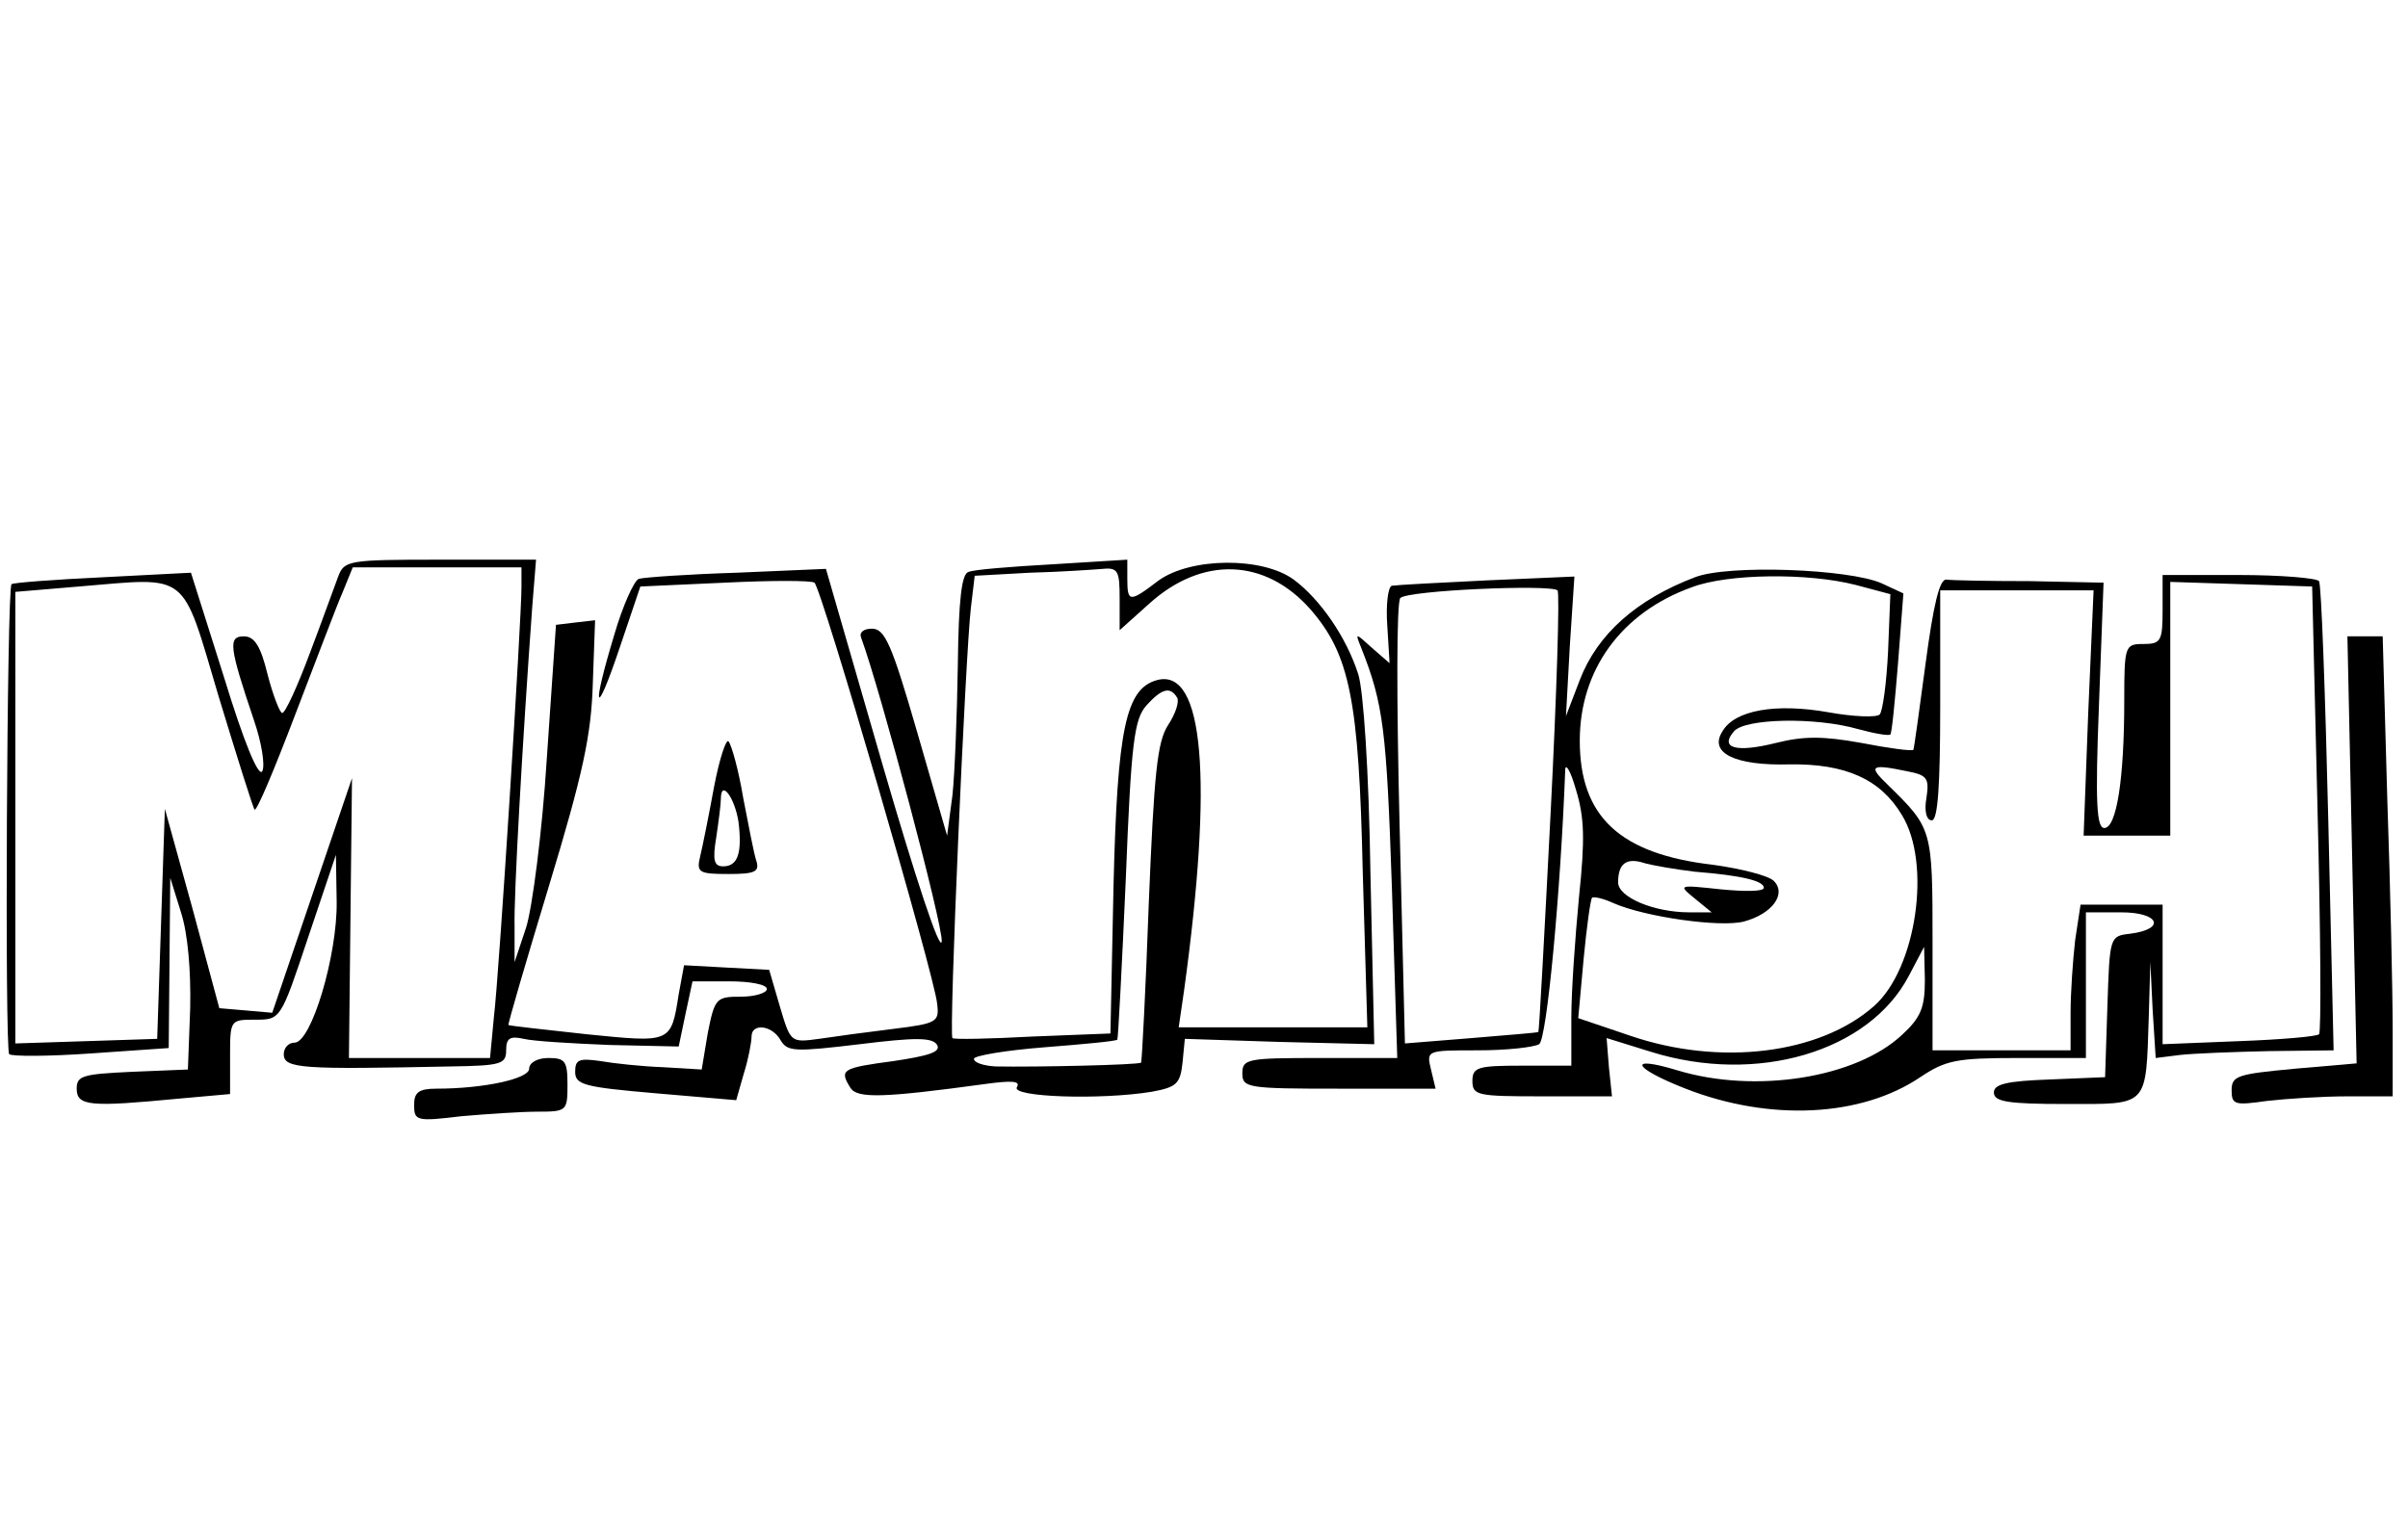 <?xml version="1.0" standalone="no"?>
<!DOCTYPE svg PUBLIC "-//W3C//DTD SVG 20010904//EN"
 "http://www.w3.org/TR/2001/REC-SVG-20010904/DTD/svg10.dtd">
<svg version="1.0" xmlns="http://www.w3.org/2000/svg"
 width="314pt" height="200pt" viewBox="0 0 314 200"
 preserveAspectRatio="xMidYMid meet">

<g transform="translate(0,200) scale(0.1,-0.1)"
fill="#000000" stroke="none">
<path d="M441 1248 c-5 -13 -21 -58 -37 -100 -16 -43 -32 -78 -36 -78 -3 0
-12 23 -19 50 -9 37 -17 50 -31 50 -21 0 -19 -14 13 -109 10 -29 15 -59 11
-67 -5 -8 -24 38 -50 123 l-43 136 -116 -6 c-63 -3 -116 -7 -118 -9 -6 -6 -9
-607 -3 -613 3 -3 51 -3 107 1 l101 7 1 111 1 111 14 -45 c9 -28 13 -76 12
-125 l-3 -80 -73 -3 c-64 -3 -72 -5 -72 -22 0 -23 18 -24 133 -13 l67 6 0 48
c0 49 0 49 33 49 33 0 33 0 69 108 l36 107 1 -61 c1 -70 -33 -184 -55 -184 -8
0 -14 -7 -14 -15 0 -19 24 -20 218 -16 65 1 72 3 72 21 0 16 5 19 23 15 12 -3
62 -6 112 -8 l90 -2 9 43 9 42 48 0 c27 0 49 -4 49 -10 0 -5 -15 -10 -34 -10
-32 0 -34 -2 -43 -47 l-8 -48 -50 3 c-28 1 -65 5 -82 8 -28 4 -33 2 -33 -14 0
-17 12 -20 105 -28 l105 -9 10 35 c6 19 10 41 10 48 0 18 27 15 38 -5 9 -15
19 -15 103 -5 73 9 95 9 101 -1 5 -9 -10 -14 -57 -21 -67 -9 -71 -11 -56 -35
9 -14 43 -13 175 5 36 5 47 4 42 -4 -8 -13 109 -17 176 -6 32 6 37 10 40 38
l3 31 123 -4 124 -3 -5 224 c-2 131 -9 238 -16 259 -15 47 -49 97 -84 123 -41
30 -134 29 -176 -1 -38 -29 -41 -29 -41 2 l0 25 -97 -6 c-54 -3 -104 -7 -110
-10 -9 -2 -13 -36 -14 -121 -1 -65 -4 -142 -7 -170 l-7 -53 -39 135 c-33 114
-42 135 -59 135 -11 0 -17 -5 -14 -12 25 -68 107 -376 105 -396 -2 -15 -34 82
-77 230 l-74 256 -116 -5 c-64 -2 -121 -6 -128 -8 -6 -2 -21 -35 -32 -73 -30
-99 -25 -112 7 -17 l27 80 110 5 c61 3 113 3 117 0 9 -6 157 -514 160 -549 3
-24 0 -26 -57 -33 -33 -4 -77 -10 -97 -13 -37 -5 -37 -5 -51 42 l-14 48 -56 3
-55 3 -7 -38 c-10 -64 -10 -63 -120 -52 -55 6 -100 11 -102 12 -1 1 23 83 53
182 44 145 55 196 57 263 l3 83 -26 -3 -25 -3 -12 -175 c-6 -96 -19 -195 -27
-220 l-15 -45 0 47 c-1 41 10 236 23 416 l5 62 -125 0 c-120 0 -125 -1 -133
-22z m239 -14 c0 -41 -29 -504 -36 -561 l-5 -53 -92 0 -92 0 2 182 2 183 -52
-153 -52 -153 -34 3 -35 3 -35 130 -36 130 -5 -150 -5 -150 -92 -3 -93 -3 0
295 0 294 83 7 c145 12 133 22 182 -143 24 -79 45 -146 47 -148 3 -2 26 53 53
124 27 70 54 142 62 160 l13 32 110 0 110 0 0 -26z m780 -15 l0 -41 39 35 c69
62 151 59 210 -8 51 -59 63 -117 68 -342 l6 -203 -123 0 -123 0 7 48 c38 276
26 421 -35 405 -41 -11 -52 -63 -57 -269 l-4 -192 -102 -4 c-55 -3 -103 -4
-104 -2 -5 3 17 502 24 561 l5 42 72 4 c40 1 82 4 95 5 20 2 22 -3 22 -39z
m75 -129 c3 -5 -2 -21 -12 -36 -14 -22 -18 -62 -25 -232 -4 -113 -9 -206 -10
-208 -3 -3 -137 -6 -190 -5 -16 1 -28 5 -28 10 0 4 41 11 92 15 51 4 94 8 95
10 1 1 6 95 11 209 7 179 11 209 27 227 20 22 31 25 40 10z"/>
<path d="M2210 1247 c-76 -29 -127 -74 -150 -134 l-18 -47 5 91 6 91 -114 -5
c-63 -3 -118 -6 -124 -7 -5 -1 -8 -25 -6 -52 l3 -49 -23 20 c-22 20 -22 20
-14 0 29 -73 33 -107 40 -312 l7 -223 -101 0 c-94 0 -101 -1 -101 -20 0 -19 7
-20 126 -20 l126 0 -6 25 c-6 25 -6 25 61 25 38 0 73 4 80 8 10 6 28 198 34
357 0 11 7 0 14 -25 11 -36 12 -64 4 -140 -5 -52 -10 -123 -10 -157 l0 -63
-65 0 c-57 0 -64 -2 -64 -20 0 -19 7 -20 91 -20 l91 0 -4 38 -3 38 58 -18
c138 -43 284 0 336 99 l20 38 1 -43 c0 -36 -5 -49 -30 -72 -60 -56 -191 -77
-293 -46 -66 20 -58 3 11 -24 110 -43 229 -37 306 15 33 22 47 25 126 25 l90
0 0 95 0 95 46 0 c50 0 59 -22 11 -28 -26 -3 -26 -4 -29 -95 l-3 -92 -72 -3
c-56 -2 -73 -6 -73 -17 0 -12 18 -15 94 -15 109 0 104 -5 108 115 l2 70 3 -62
4 -63 32 4 c18 2 70 4 116 5 l84 1 -7 302 c-4 166 -9 305 -12 310 -3 4 -50 8
-105 8 l-99 0 0 -45 c0 -41 -2 -45 -25 -45 -24 0 -25 -2 -25 -74 0 -102 -10
-166 -26 -166 -10 0 -12 32 -7 160 l6 160 -96 2 c-54 0 -103 1 -109 2 -9 1
-17 -34 -27 -109 -8 -60 -15 -111 -16 -113 -2 -2 -32 2 -68 9 -50 9 -75 9
-111 0 -52 -13 -74 -7 -55 15 14 17 106 19 162 3 22 -6 40 -9 42 -7 2 2 6 44
10 93 l7 91 -28 13 c-42 19 -201 25 -244 8z m210 -10 l45 -12 -3 -75 c-2 -41
-7 -78 -11 -82 -4 -4 -34 -3 -67 3 -68 12 -122 3 -138 -25 -18 -28 16 -45 88
-43 72 1 118 -19 146 -66 39 -63 19 -200 -36 -249 -71 -63 -201 -79 -318 -39
l-68 23 7 77 c4 42 9 78 11 80 2 2 15 -1 28 -7 41 -18 139 -32 170 -24 37 10
56 36 39 53 -7 7 -43 16 -79 21 -122 14 -174 63 -174 162 0 92 54 167 146 200
47 18 152 19 214 3z m-398 -297 c-8 -157 -15 -286 -16 -286 0 -1 -40 -4 -87
-8 l-87 -7 -7 286 c-4 164 -4 290 1 295 10 10 195 18 205 10 3 -3 -1 -133 -9
-290z m1000 5 c4 -159 5 -291 2 -294 -3 -3 -50 -7 -104 -9 l-100 -4 0 91 0 91
-54 0 -53 0 -7 -46 c-3 -26 -6 -69 -6 -95 l0 -49 -90 0 -90 0 0 140 c0 150 0
149 -59 207 -25 24 -22 27 26 17 26 -5 29 -9 25 -35 -3 -17 0 -29 7 -29 8 0
11 46 11 150 l0 150 100 0 100 0 -7 -160 -6 -160 56 0 57 0 0 165 0 166 93 -3
92 -3 7 -290z m-812 -82 c62 -5 90 -12 90 -21 0 -5 -25 -5 -56 -2 -56 6 -56 6
-34 -12 l22 -18 -29 0 c-47 0 -93 20 -93 39 0 25 11 33 35 25 11 -3 40 -8 65
-11z"/>
<path d="M3067 891 l6 -278 -81 -7 c-74 -7 -82 -9 -82 -28 0 -19 4 -20 46 -14
26 3 73 6 105 6 l59 0 0 88 c0 49 -3 184 -7 300 l-6 212 -23 0 -23 0 6 -279z"/>
<path d="M931 973 c-7 -38 -15 -78 -18 -90 -5 -21 -2 -23 37 -23 35 0 41 3 36
18 -3 9 -10 46 -17 82 -6 36 -15 68 -19 73 -3 4 -12 -23 -19 -60z m32 -45 c5
-41 -1 -58 -20 -58 -12 0 -14 8 -9 38 3 20 6 43 6 50 0 26 18 2 23 -30z"/>
<path d="M690 606 c0 -13 -59 -26 -121 -26 -23 0 -29 -5 -29 -21 0 -21 3 -22
61 -15 34 3 79 6 100 6 38 0 39 1 39 35 0 31 -3 35 -25 35 -14 0 -25 -6 -25
-14z"/>
</g>
</svg>
